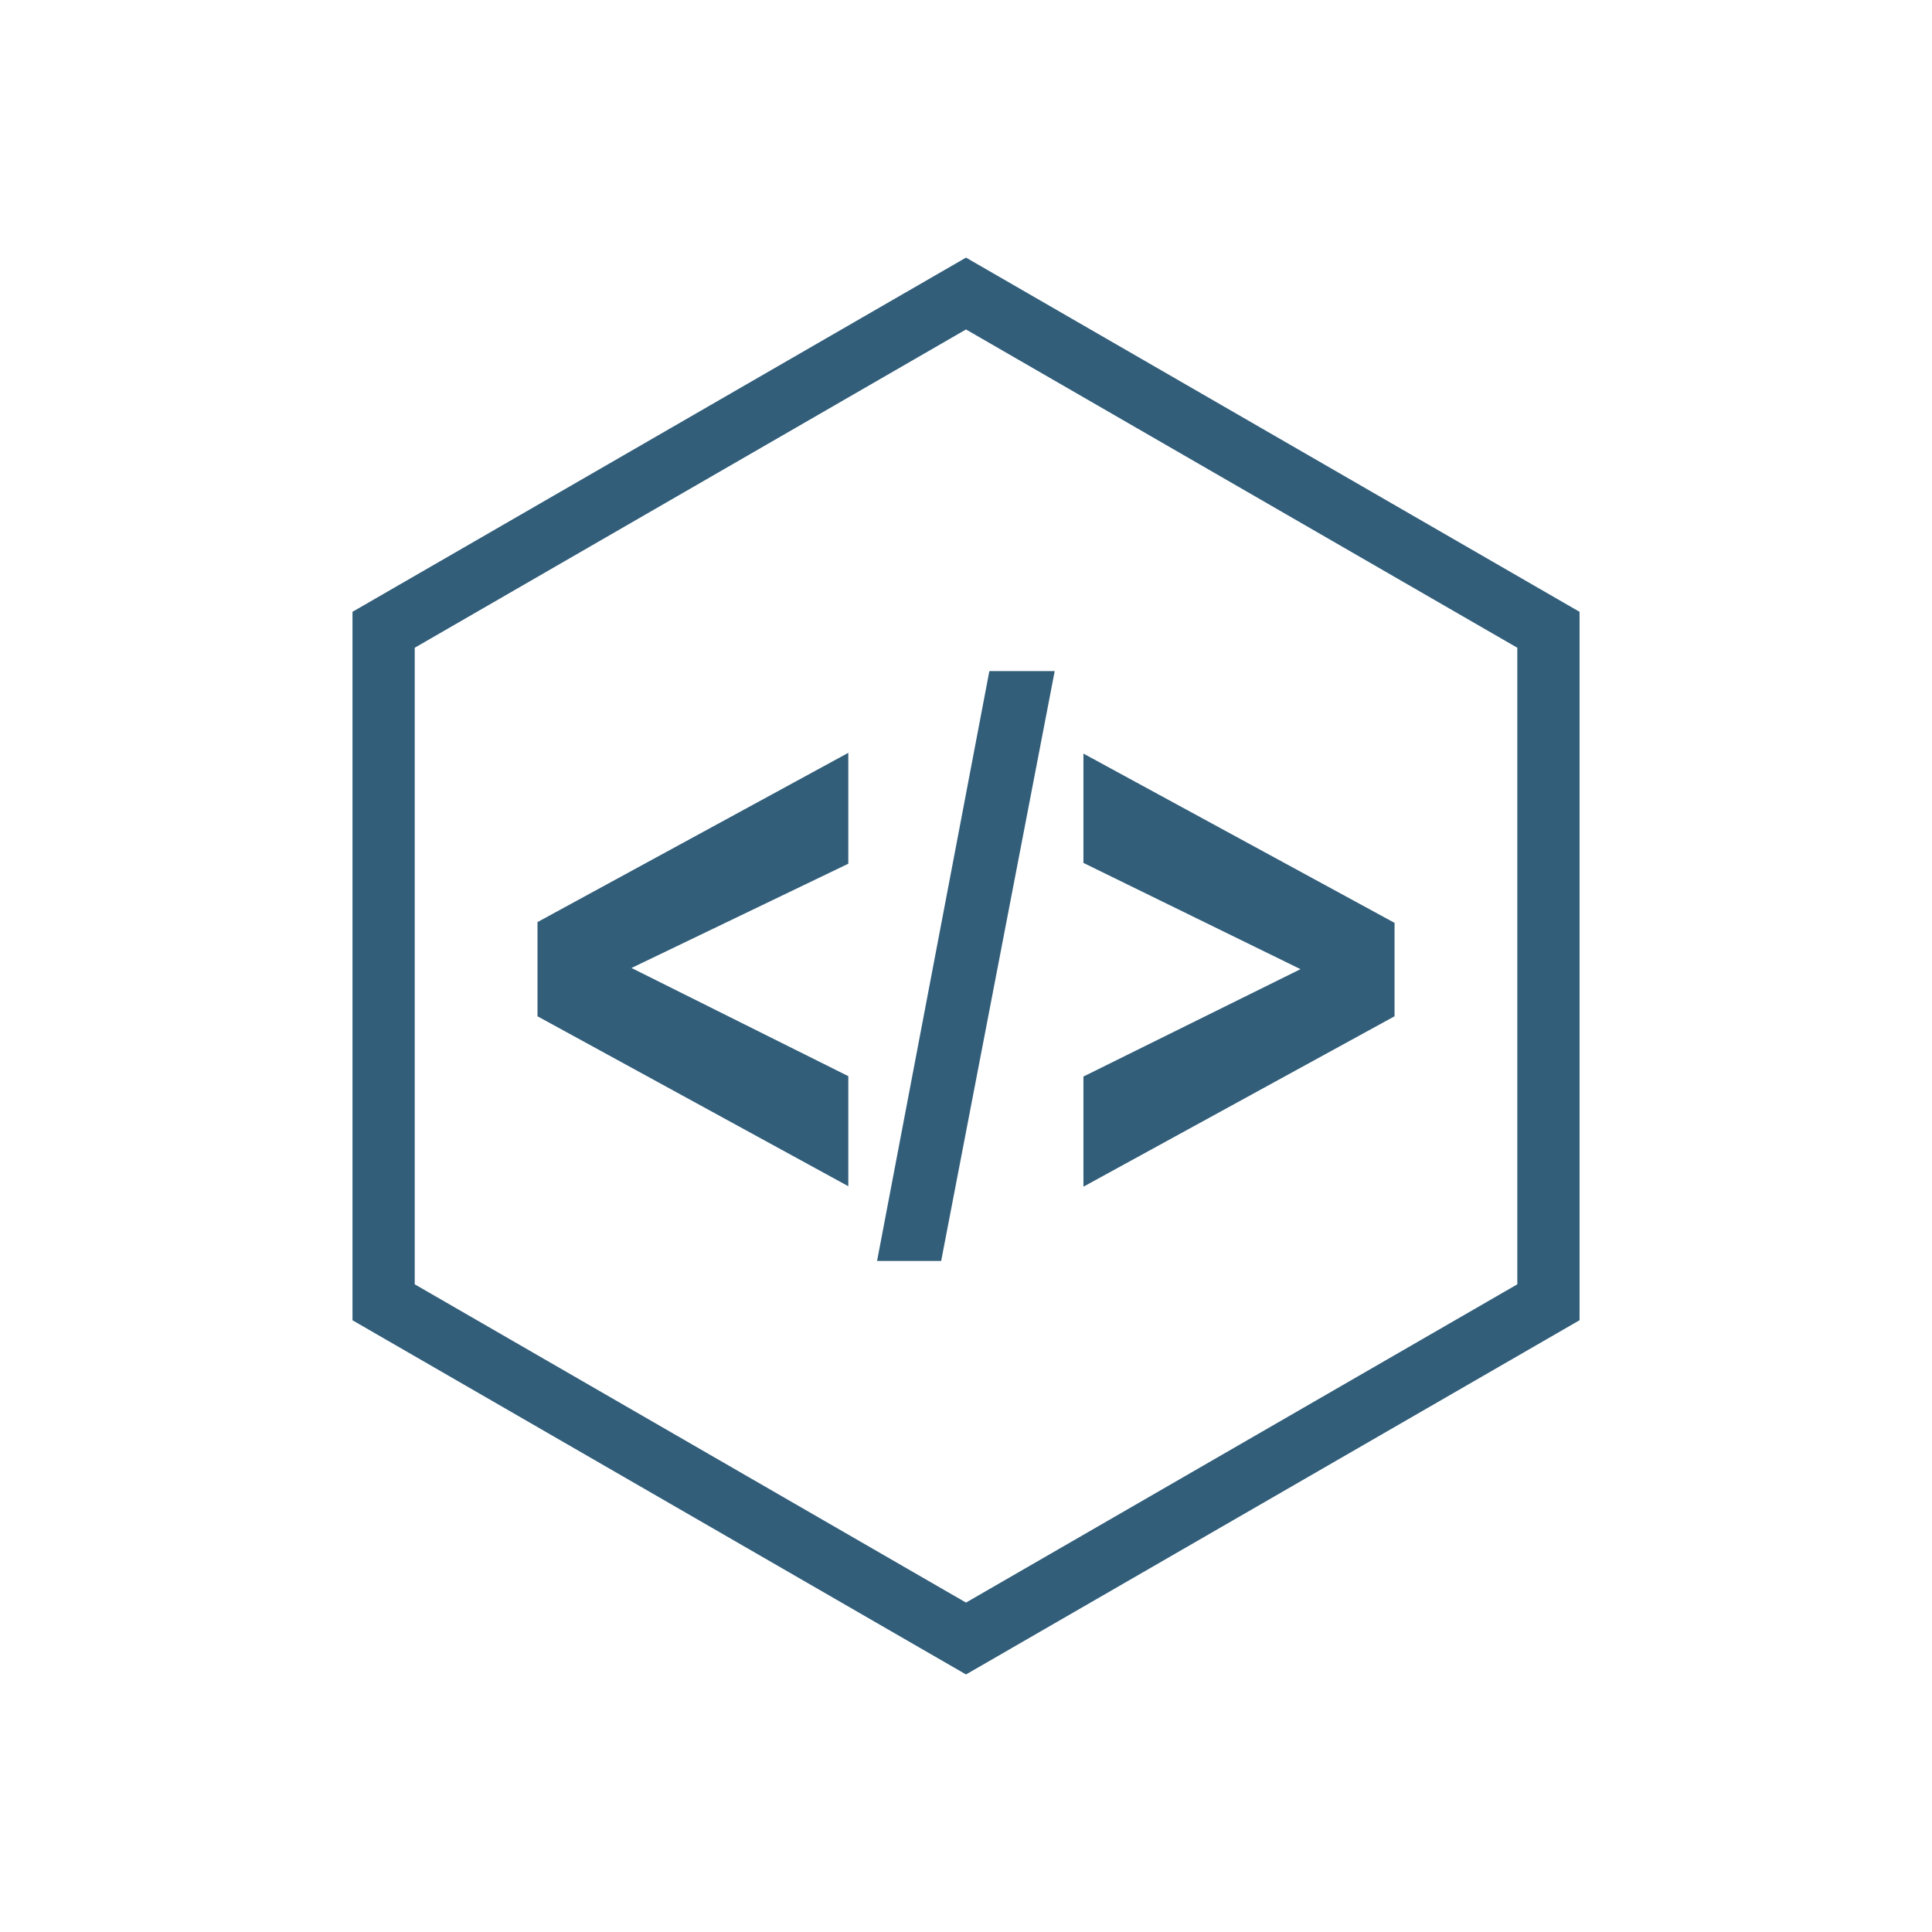 <svg data-v-fde0c5aa="" xmlns="http://www.w3.org/2000/svg" viewBox="0 0 300 300" class="icon"><!----><defs data-v-fde0c5aa=""><!----></defs><rect data-v-fde0c5aa="" fill="#FFFFFF" x="0" y="0" width="300px" height="300px" class="logo-background-square"></rect><!----><defs data-v-fde0c5aa=""><!----></defs><g data-v-fde0c5aa="" id="521b1232-8bf1-4ef9-9634-fc249e188bda" fill="#325E7A" stroke="none" transform="matrix(2.681,0,0,2.681,29.359,29.36)"><path d="M38.182 57.753L20.18 47.91v-5.455l18.002-9.803v6.422l-12.557 6.039 12.557 6.266zM39.848 62.08l6.503-34.162h3.785L43.56 62.08zM51.8 57.78V51.4l12.572-6.219L51.8 39.028v-6.332L69.82 42.5v5.41z"></path><path d="M44.999 86.031L9.465 65.517V24.484L44.999 3.969l35.536 20.516v41.029L44.999 86.031zM13.07 63.434l31.929 18.434L76.93 63.434V26.566L44.999 8.131 13.07 26.565v36.869z"></path></g><!----></svg>